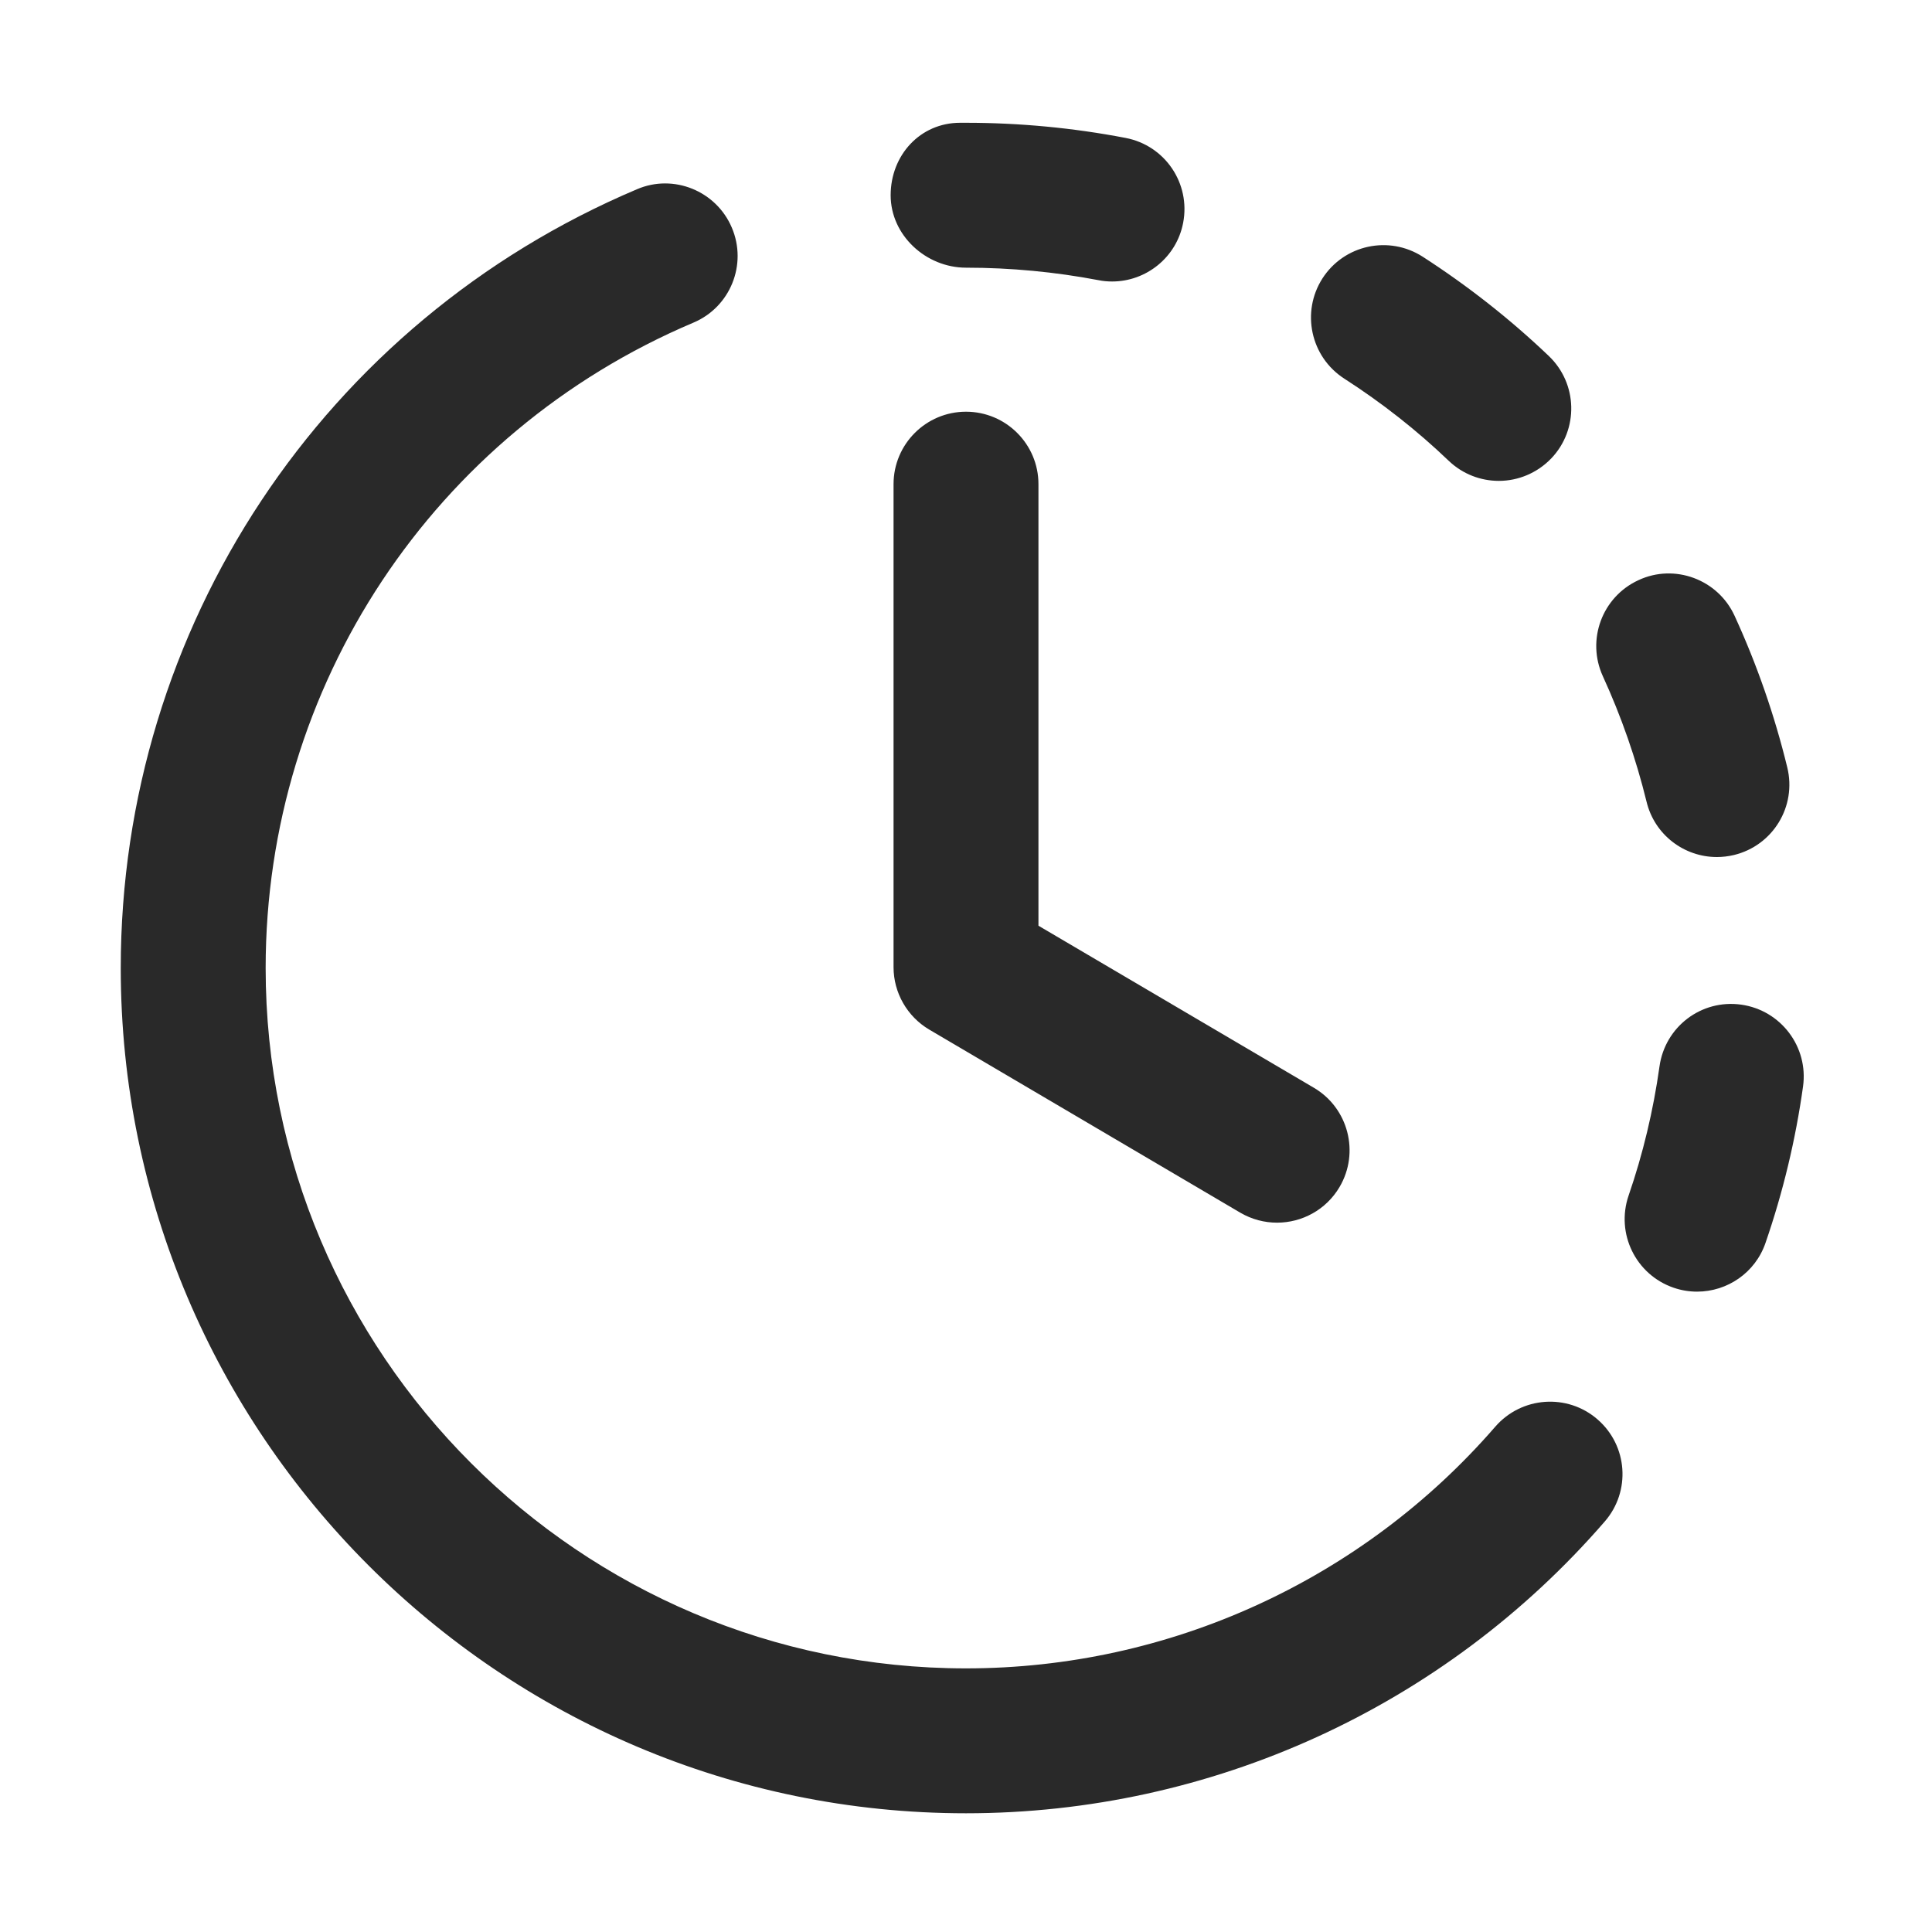 <svg width="20" height="20" viewBox="0 0 20 20" fill="none" xmlns="http://www.w3.org/2000/svg">
<g id="Frame">
<path id="iconPrimary" d="M13.22 12.657C13.091 12.657 12.96 12.624 12.84 12.554L9.619 10.658C9.391 10.523 9.25 10.277 9.25 10.012V5.012C9.25 4.598 9.586 4.262 10 4.262C10.414 4.262 10.75 4.598 10.75 5.012V9.583L13.602 11.261C13.958 11.471 14.077 11.931 13.867 12.288C13.727 12.525 13.477 12.657 13.22 12.657ZM18.277 12.865C18.457 12.343 18.588 11.799 18.665 11.247C18.722 10.837 18.436 10.458 18.025 10.4C17.611 10.342 17.236 10.63 17.179 11.04C17.115 11.496 17.008 11.945 16.859 12.377C16.725 12.769 16.933 13.195 17.324 13.33C17.405 13.358 17.487 13.371 17.568 13.371C17.88 13.371 18.171 13.176 18.277 12.865ZM17.95 8.851C18.354 8.753 18.6 8.348 18.502 7.945C18.371 7.407 18.188 6.879 17.956 6.374C17.783 5.997 17.334 5.831 16.961 6.006C16.585 6.179 16.42 6.624 16.593 7.001C16.784 7.418 16.936 7.854 17.045 8.299C17.128 8.643 17.435 8.872 17.773 8.872C17.831 8.872 17.891 8.865 17.95 8.851ZM16.059 4.745C16.344 4.446 16.333 3.971 16.033 3.685C15.635 3.305 15.195 2.959 14.727 2.657C14.377 2.433 13.914 2.534 13.69 2.882C13.467 3.23 13.567 3.694 13.915 3.919C14.304 4.169 14.668 4.455 14.998 4.771C15.143 4.909 15.329 4.978 15.516 4.978C15.713 4.978 15.911 4.899 16.059 4.745ZM12.248 2.306C12.326 1.898 12.06 1.506 11.653 1.428C11.112 1.324 10.557 1.271 10 1.271H9.939C9.525 1.271 9.22 1.607 9.22 2.021C9.22 2.436 9.586 2.771 10 2.771C10.462 2.771 10.923 2.815 11.37 2.9C11.418 2.91 11.466 2.914 11.513 2.914C11.865 2.914 12.18 2.664 12.248 2.306ZM16.612 15.751C16.884 15.438 16.851 14.965 16.537 14.693C16.226 14.423 15.752 14.455 15.479 14.769C14.1 16.359 12.102 17.271 10 17.271C6.002 17.271 2.75 14.02 2.75 10.021C2.75 7.101 4.488 4.479 7.178 3.34C7.56 3.179 7.738 2.738 7.576 2.357C7.415 1.976 6.972 1.796 6.594 1.959C3.348 3.332 1.25 6.497 1.25 10.021C1.25 14.847 5.175 18.771 10 18.771C12.538 18.771 14.948 17.671 16.612 15.751Z" fill="#292929"/>
</g>
</svg>

